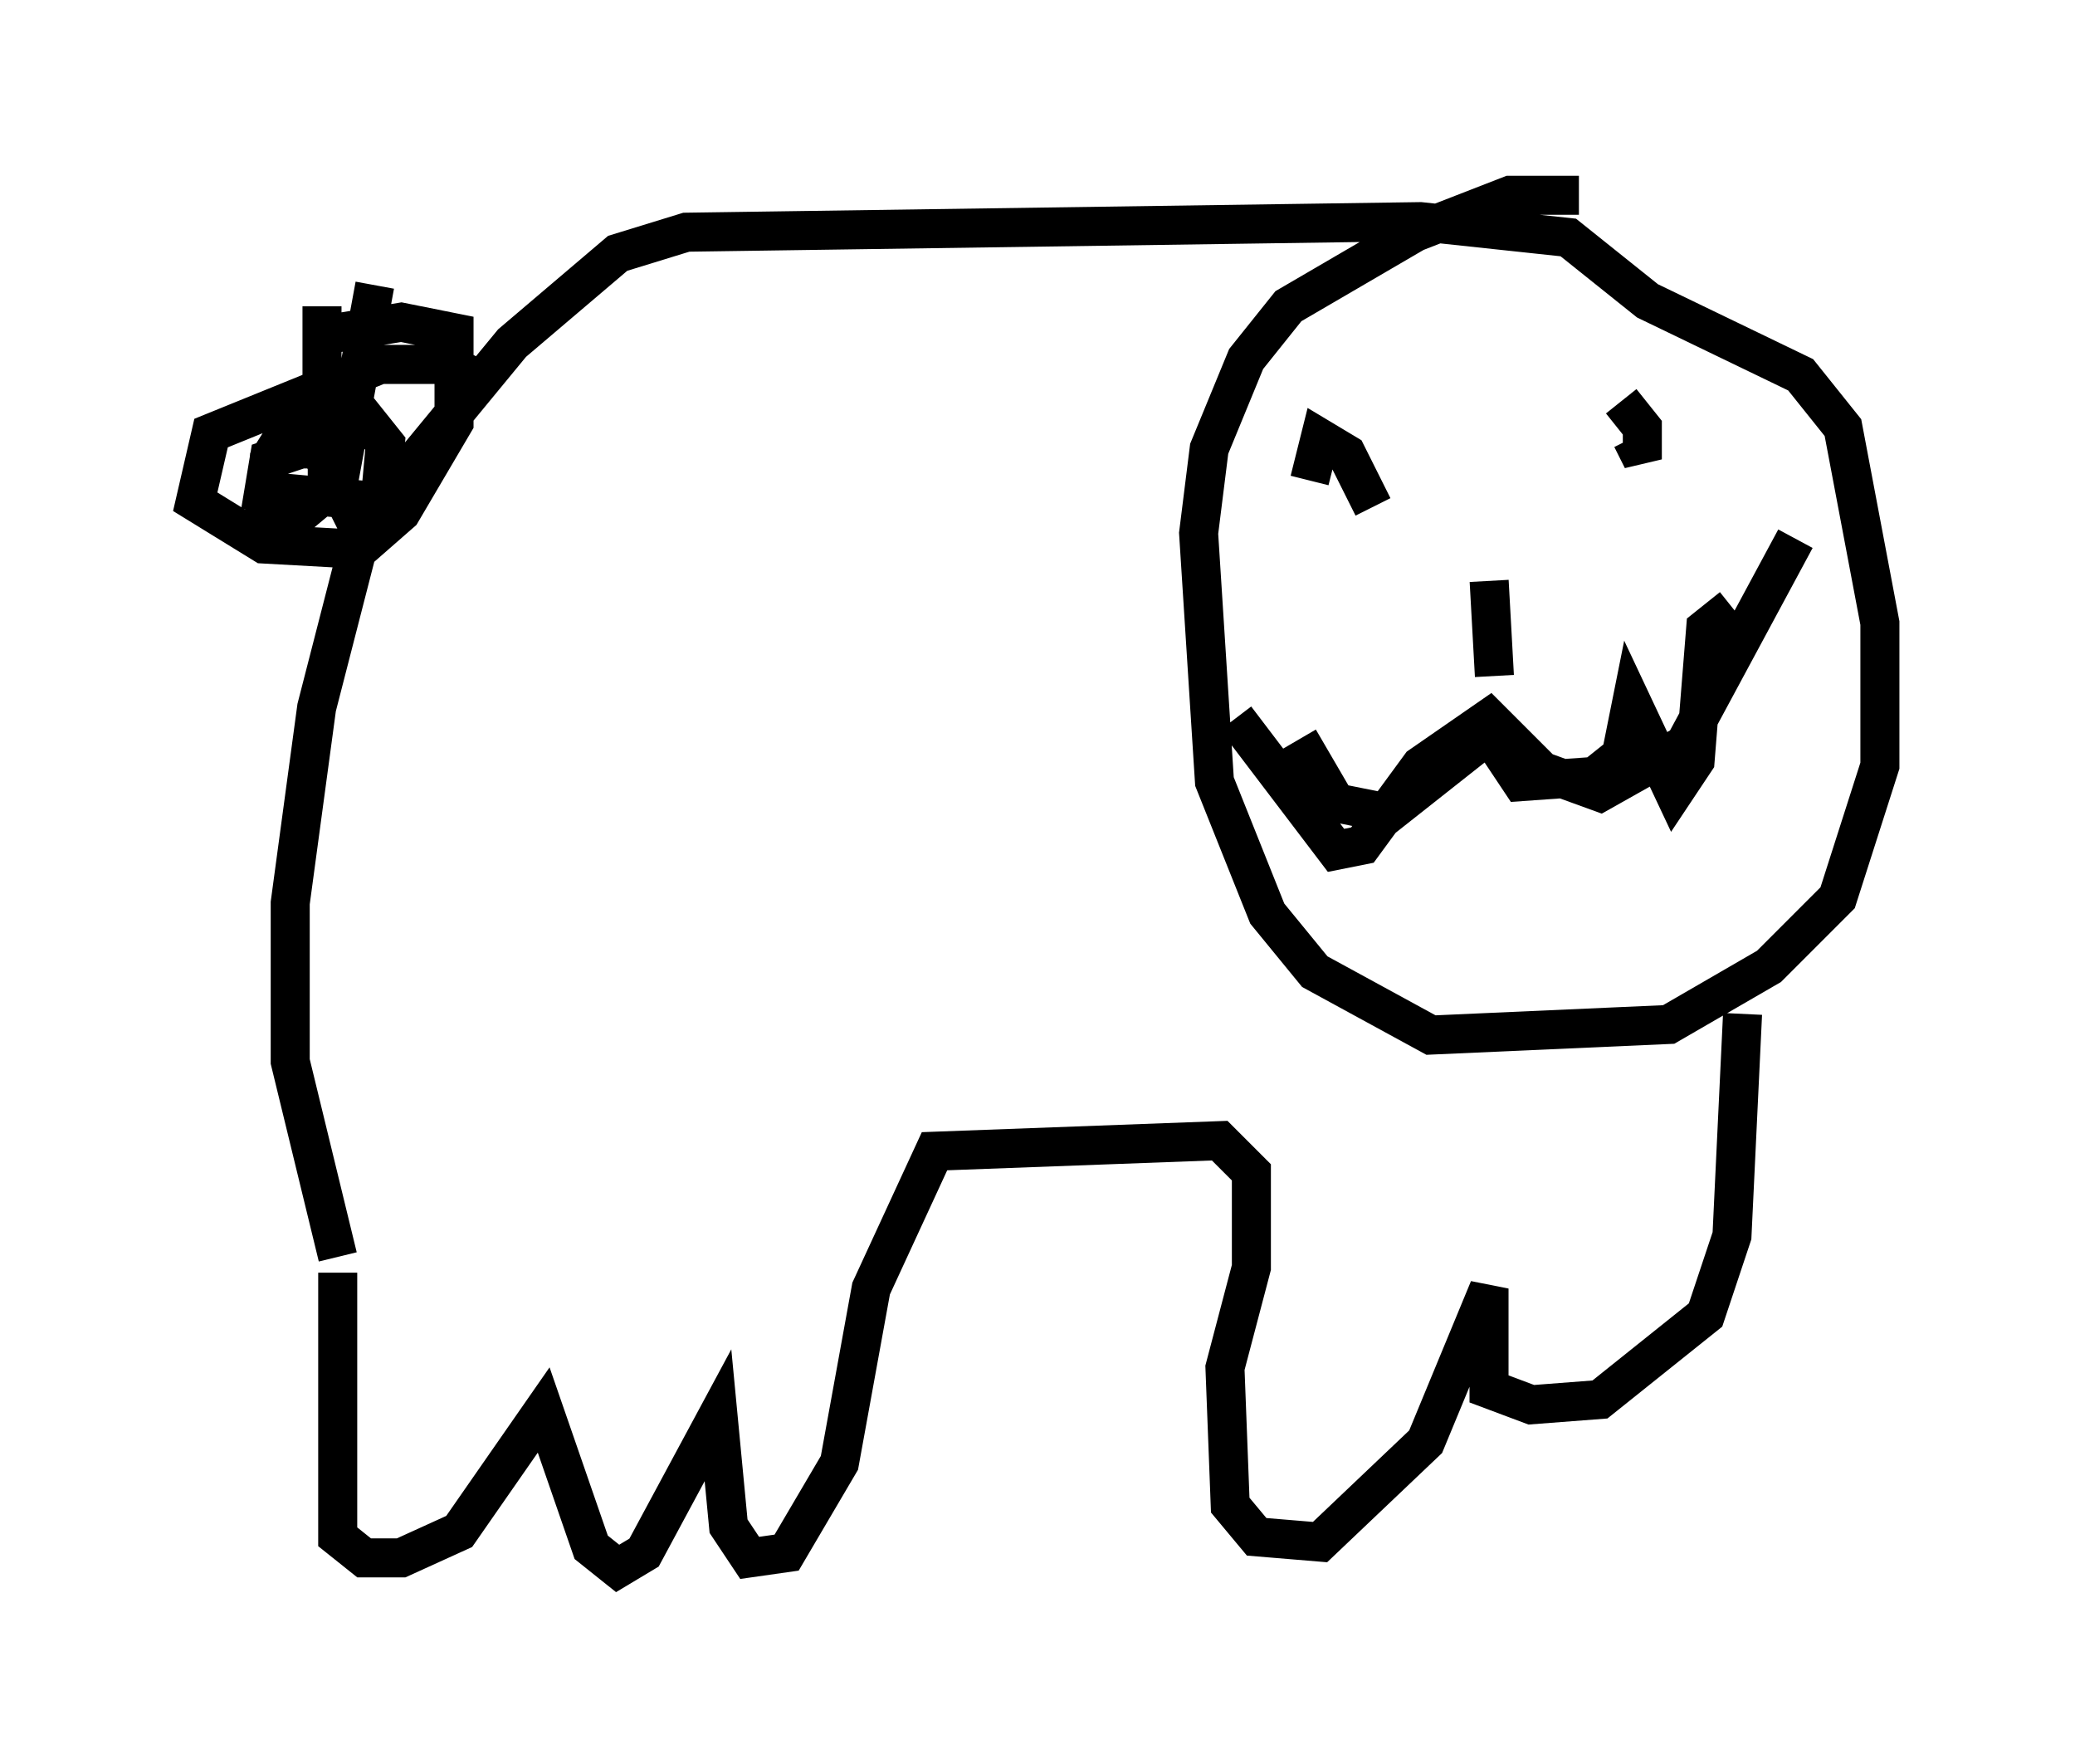 <?xml version="1.0" encoding="utf-8" ?>
<svg baseProfile="full" height="45.182" version="1.1" width="53.166" xmlns="http://www.w3.org/2000/svg" xmlns:ev="http://www.w3.org/2001/xml-events" xmlns:xlink="http://www.w3.org/1999/xlink"><defs /><rect fill="white" height="45.182" width="53.166" x="0" y="0" /><path d="M9.059, 31.116 m-0.406, 1.488 l0.0, 6.766 0.677, 0.541 l0.947, 0.0 1.488, -0.677 l2.165, -3.112 1.218, 3.518 l0.677, 0.541 0.677, -0.406 l1.894, -3.518 0.271, 2.842 l0.541, 0.812 0.947, -0.135 l1.353, -2.3 0.812, -4.465 l1.624, -3.518 7.307, -0.271 l0.812, 0.812 0.0, 2.436 l-0.677, 2.571 0.135, 3.518 l0.677, 0.812 1.624, 0.135 l2.706, -2.571 1.624, -3.924 l0.0, 2.571 1.083, 0.406 l1.759, -0.135 2.706, -2.165 l0.677, -2.03 0.271, -5.683 m-35.994, 6.225 l-1.218, -5.007 0.0, -4.059 l0.677, -5.007 1.218, -4.736 l3.789, -4.601 2.706, -2.3 l1.759, -0.541 18.809, -0.271 l3.789, 0.406 2.03, 1.624 l3.924, 1.894 1.083, 1.353 l0.947, 5.007 0.0, 3.654 l-1.083, 3.383 -1.759, 1.759 l-2.571, 1.488 -6.089, 0.271 l-2.977, -1.624 -1.218, -1.488 l-1.353, -3.383 -0.406, -6.36 l0.271, -2.165 0.947, -2.3 l1.083, -1.353 3.248, -1.894 l2.436, -0.947 1.759, 0.0 m-6.901, 7.307 l0.271, -1.083 0.677, 0.406 l0.677, 1.353 m6.36, -2.706 l0.541, 0.677 0.0, 0.812 l-0.271, -0.541 m-3.654, 3.654 l0.135, 2.436 m-5.007, 1.624 l0.947, 1.624 1.353, 0.271 l2.571, -2.03 0.812, 1.218 l1.894, -0.135 0.677, -0.541 l0.271, -1.353 1.083, 2.3 l0.541, -0.812 0.271, -3.383 l0.677, -0.541 m-12.72, 2.842 l2.571, 3.383 0.677, -0.135 l1.488, -2.03 1.759, -1.218 l1.353, 1.353 1.488, 0.541 l2.165, -1.218 2.842, -5.277 m-36.4, -6.495 l-0.947, 5.142 -0.406, -0.812 l0.0, -3.789 m4.33, 2.03 l-1.083, -0.541 -1.759, 0.0 l-4.33, 1.759 -0.406, 1.759 l1.759, 1.083 2.436, 0.135 l1.083, -0.947 1.353, -2.3 l0.0, -2.3 -1.353, -0.271 l-1.624, 0.271 m-0.812, 3.383 l1.488, -1.218 0.541, 0.677 l-0.135, 1.488 -2.977, -0.271 l0.135, -0.812 0.812, -0.271 l0.677, 0.0 0.0, 1.083 l-0.812, 0.677 -0.812, 0.0 l0.135, -1.488 0.677, -1.083 l0.677, -0.541 0.271, 0.812 " fill="none" stroke="black" stroke-width="1" /></svg>